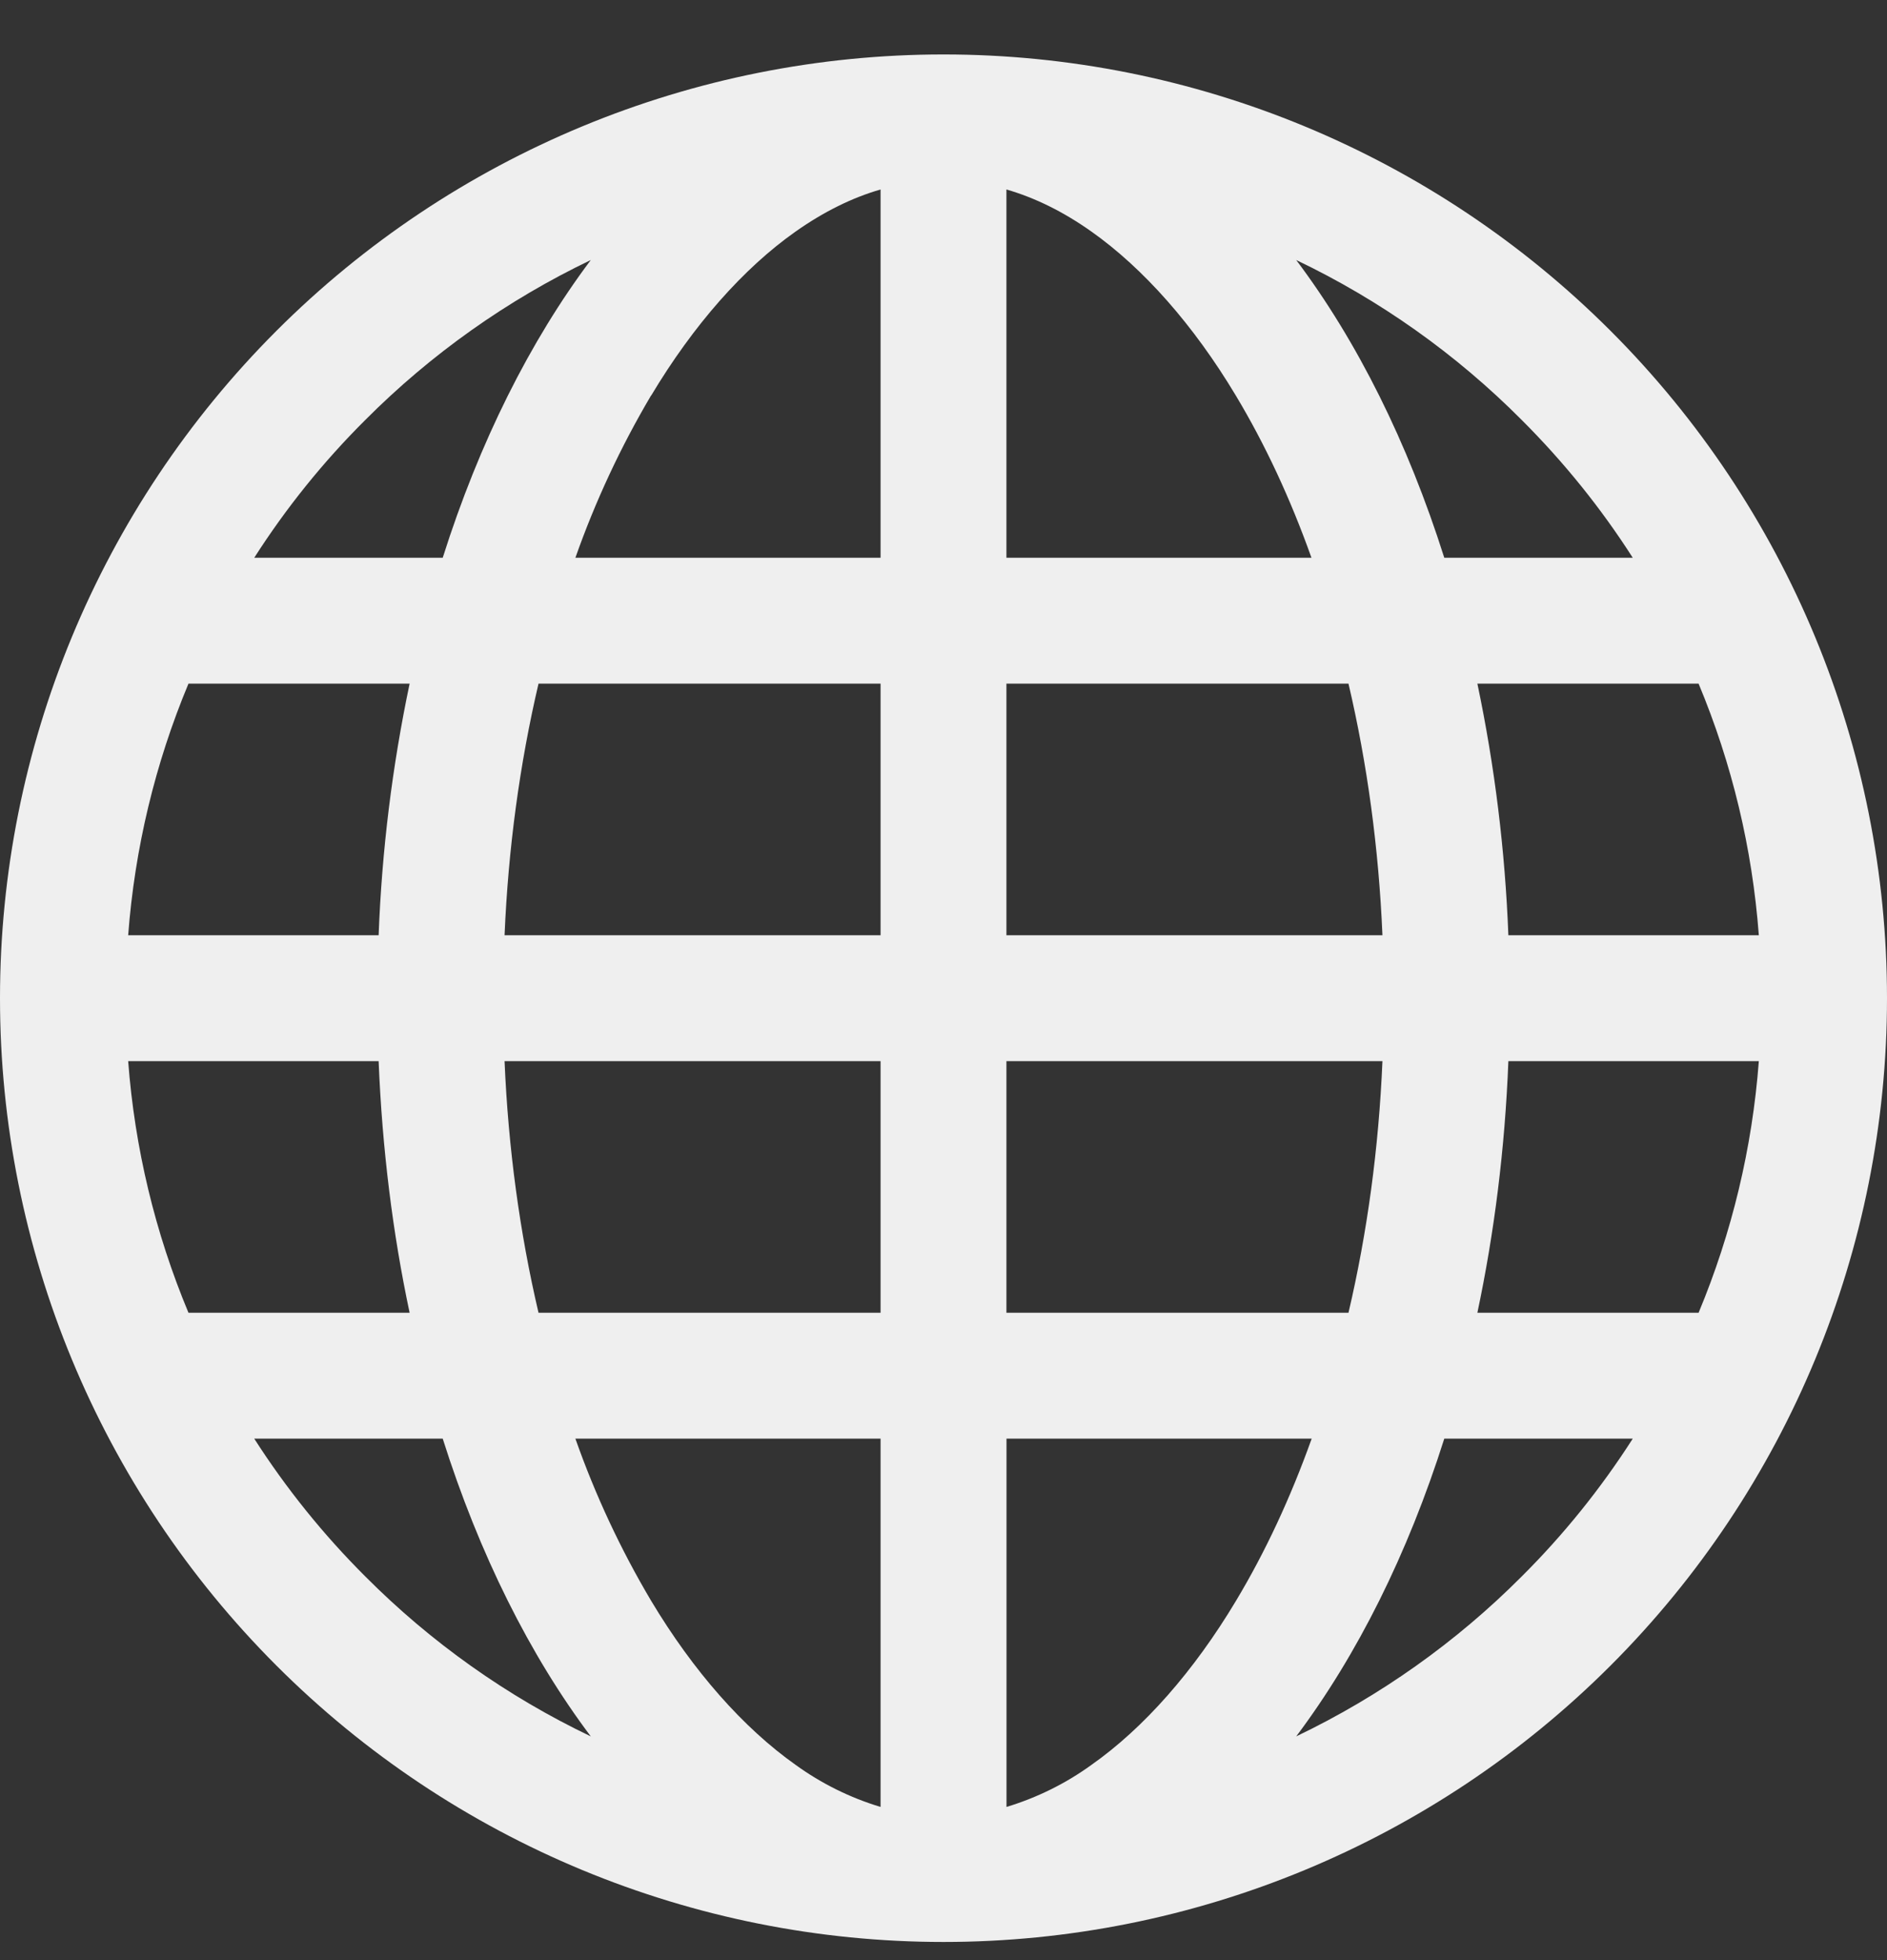 <svg width="26" height="27" viewBox="0 0 26 27" fill="none" xmlns="http://www.w3.org/2000/svg">
<rect x="0" y="0" width="26" height="27" fill="#333333" stroke="none"/>
<path d="M13 0.75C9.552 0.75 6.246 2.12 3.808 4.558C1.37 6.996 0 10.302 0 13.75C0 17.198 1.37 20.504 3.808 22.942C6.246 25.38 9.552 26.75 13 26.75C16.448 26.75 19.754 25.38 22.192 22.942C24.63 20.504 26 17.198 26 13.75C26 10.302 24.63 6.996 22.192 4.558C19.754 2.12 16.448 0.75 13 0.75ZM20.356 18.083C20.588 16.988 20.736 15.825 20.783 14.617H24.234C24.144 15.809 23.864 16.98 23.404 18.083H20.356ZM5.644 9.417C5.404 10.558 5.261 11.718 5.217 12.883H1.766C1.856 11.691 2.136 10.52 2.597 9.417H5.644ZM18.58 9.417C18.84 10.526 18.997 11.687 19.048 12.883H13.867V9.417H18.58ZM13.867 7.683V2.61C14.262 2.724 14.654 2.918 15.037 3.189C15.756 3.697 16.446 4.478 17.028 5.449C17.432 6.122 17.78 6.869 18.07 7.683H13.865H13.867ZM8.972 5.449C9.554 4.477 10.244 3.695 10.963 3.189C11.348 2.918 11.738 2.724 12.133 2.61V7.683H7.928C8.202 6.906 8.551 6.158 8.97 5.449H8.972ZM12.133 9.417V12.883H6.952C7.003 11.687 7.16 10.526 7.42 9.417H12.133ZM2.597 18.083C2.136 16.98 1.856 15.809 1.766 14.617H5.217C5.266 15.825 5.411 16.988 5.644 18.083H2.597ZM6.952 14.617H12.133V18.083H7.42C7.16 16.974 7.003 15.813 6.952 14.617ZM12.133 19.817V24.89C11.714 24.764 11.318 24.568 10.963 24.311C10.244 23.803 9.554 23.022 8.972 22.051C8.551 21.342 8.202 20.594 7.928 19.817H12.133ZM17.03 22.051C16.448 23.023 15.758 23.805 15.038 24.311C14.683 24.568 14.288 24.763 13.868 24.89V19.817H18.073C17.782 20.631 17.434 21.378 17.03 22.051ZM13.867 18.083V14.617H19.048C18.997 15.813 18.84 16.974 18.58 18.083H13.867ZM20.783 12.883C20.738 11.718 20.596 10.558 20.356 9.417H23.404C23.866 10.524 24.144 11.686 24.234 12.883H20.783ZM22.497 7.683H19.9C19.396 6.092 18.699 4.697 17.86 3.582C19.014 4.133 20.064 4.878 20.966 5.784C21.549 6.366 22.06 7 22.497 7.683ZM5.034 5.784C5.936 4.879 6.987 4.134 8.14 3.582C7.303 4.697 6.604 6.092 6.1 7.683H3.503C3.94 7 4.451 6.364 5.034 5.784ZM3.503 19.817H6.1C6.604 21.408 7.301 22.803 8.14 23.918C6.986 23.367 5.936 22.622 5.034 21.716C4.456 21.14 3.943 20.503 3.503 19.817ZM20.966 21.716C20.064 22.621 19.013 23.366 17.86 23.918C18.698 22.803 19.396 21.408 19.9 19.817H22.497C22.057 20.504 21.544 21.141 20.966 21.716Z" fill="#EFEFEF"/>
</svg>
